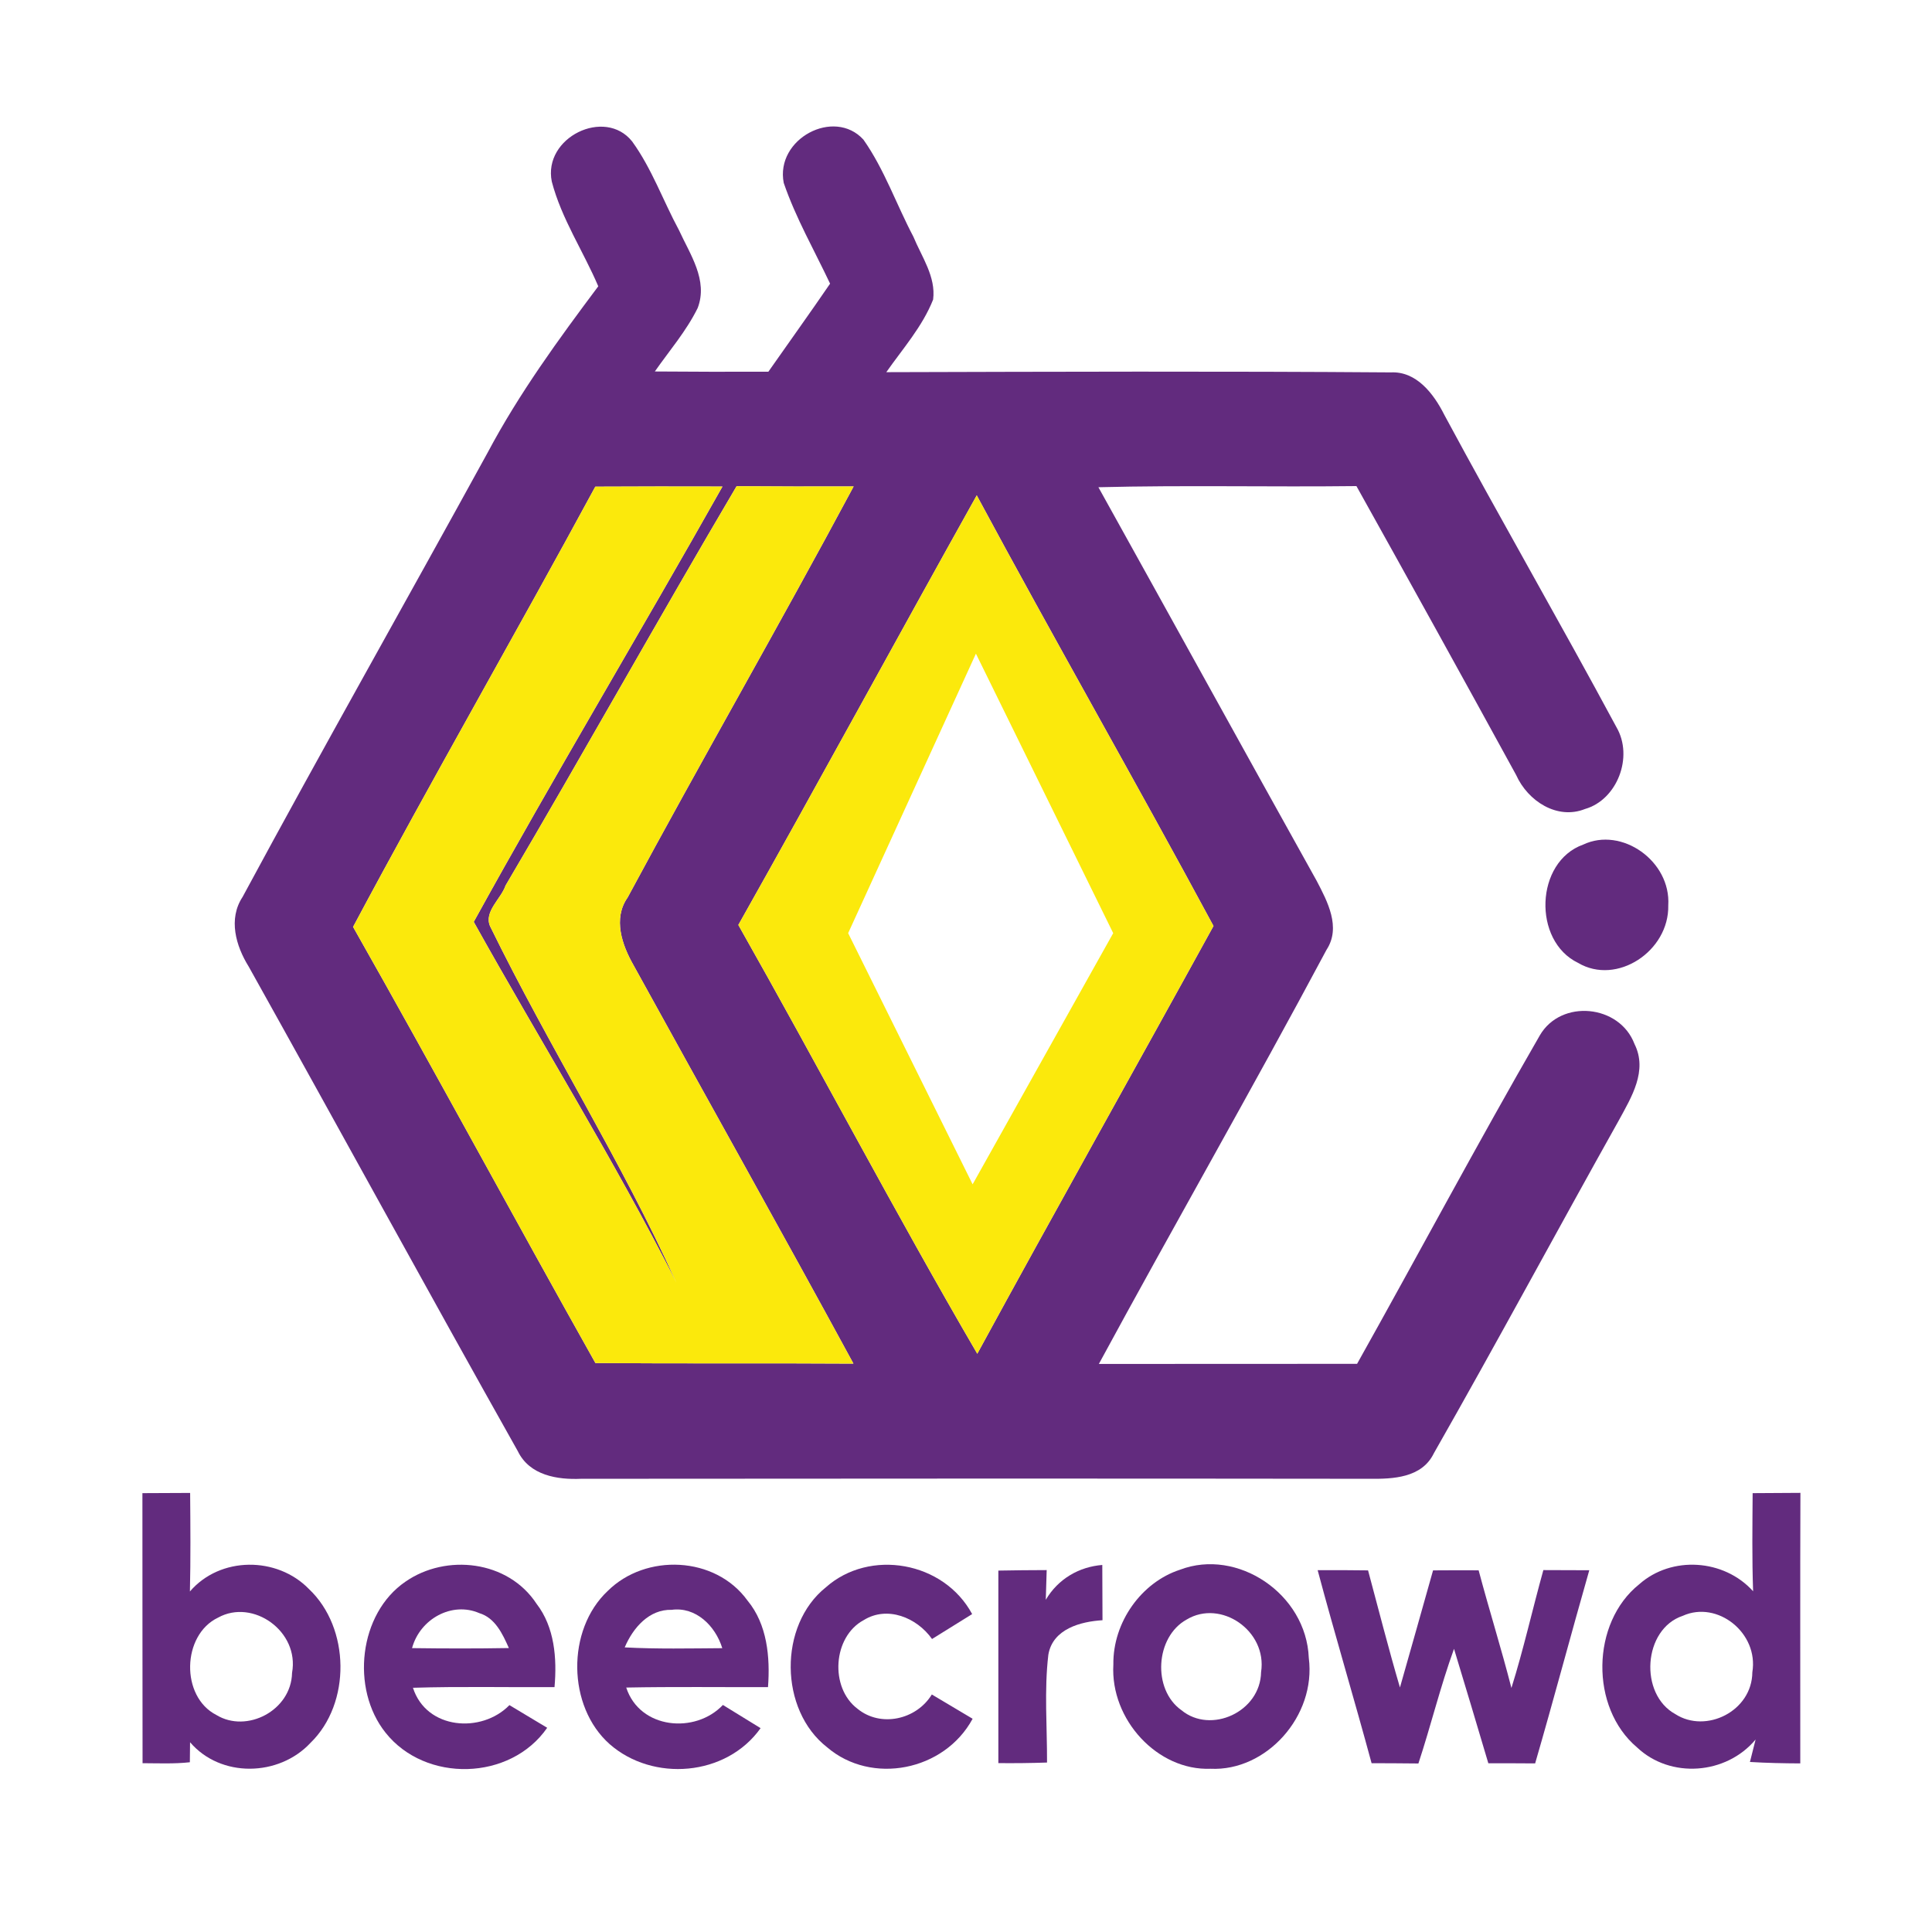 <?xml version="1.0" encoding="utf-8"?>
<!-- Generator: Adobe Illustrator 16.0.0, SVG Export Plug-In . SVG Version: 6.00 Build 0)  -->
<!DOCTYPE svg PUBLIC "-//W3C//DTD SVG 1.1//EN" "http://www.w3.org/Graphics/SVG/1.1/DTD/svg11.dtd">
<svg version="1.1" id="Layer_1" xmlns="http://www.w3.org/2000/svg" xmlns:xlink="http://www.w3.org/1999/xlink" x="0px" y="0px"
	 width="3000px" height="3000px" viewBox="0 0 3000 3000" enable-background="new 0 0 3000 3000" xml:space="preserve">
<g id="_x23_62247eff">
	<path fill="#622B7E" d="M856.832,282.042c-13.978-68.62,82.53-115.568,124.751-62.405c30.448,41.936,48.162,92.262,72.826,137.947
		c17.028,37.351,45.46,77.531,28.933,120.737c-17.702,35.907-43.893,66.143-66.524,98.501c58.712,0.529,117.597,0.529,176.32,0.347
		c31.83-45.503,64.334-90.671,95.816-136.719c-24.505-51.912-53.273-101.891-71.994-156.463
		c-13.267-68.446,78.284-117.008,123.745-67.2c32.477,46.061,51.214,100.825,77.598,150.776c12.77,31.1,35.225,62.042,30.642,97.602
		c-16.691,42.137-47.153,76.269-72.685,112.731c261.104-0.727,522.334-1.614,783.445,0.355
		c39.477-1.969,66.367,32.698,83.047,65.965c87.484,162.476,179.721,322.151,267.186,484.821
		c27.055,46.242,1.059,112.909-48.645,127.134c-43.072,17.235-88.691-11.916-107.076-52.814
		c-82.049-149.873-164.75-299.402-247.955-448.568c-133.631,1.587-267.232-1.609-400.656,1.785
		c113.172,203.568,225.516,407.665,338.854,611.067c16.711,32.011,38.295,72.187,15.35,107.206
		c-115.242,215.838-236.926,427.965-353.518,643.079c133.59-0.17,267.352,0,400.971-0.17
		c94.99-169.619,186.551-341.535,283.705-509.93c32.887-56.885,123.898-48.166,147.084,13.332
		c20.771,41.445-4.783,82.51-24.025,117.926c-96.484,172.244-189.93,346.287-287.629,517.68
		c-18.555,38.24-63.678,39.85-99.207,39.488c-408.322-0.531-816.634-0.332-1224.761,0c-36.581,1.625-79.993-4.977-98.366-42.855
		c-140.595-249.951-277.938-501.902-417.842-752.406c-19.917-32.003-32.181-73.967-9.522-108.279
		c124.751-231.314,254.269-459.775,380.559-690.016c48.85-91.923,109.953-175.669,171.726-258.152
		C905.836,390.151,871.969,339.833,856.832,282.042 M924.39,755.679c-123.91,228.801-253.598,454.084-376.135,683.606
		c127.299,224.562,249.841,452.146,376.3,677.23c133.606,1.072,267.04,0,400.646,0.879
		c-112.486-206.957-227.885-412.309-341.405-618.537c-17.868-31.303-32.351-72.37-9.211-105.26
		c115.059-213.873,236.42-424.212,350.951-638.281c-60.582,0.182-121.179,0.182-181.753-0.336
		c-121.361,205.688-237.6,414.425-358.78,620.136c-6.819,20.431-33.878,40.347-24.004,63.112
		c91.563,187.211,203.556,363.397,289.346,553.618c-97.021-191.469-210.375-373.166-314.708-560.377
		c125.268-227.392,258.874-449.814,386.19-675.97C1055.949,755.316,990.086,755.316,924.39,755.679 M1516.687,769.195
		c-124.08,222.064-245.418,445.548-370.196,667.06c125.102,221.019,243.061,446.437,371.036,665.841
		c121.027-222.24,244.926-442.514,366.791-664.23C1763.642,1213.855,1637.206,993.209,1516.687,769.195z"/>
	<path fill="#622B7E" d="M2458.409,1311.465c59.729-28.275,136.32,25.591,132.064,94.402c1.527,70.939-79.84,124.979-140.086,89.265
		C2379.581,1460.979,2383.669,1338.112,2458.409,1311.465z"/>
	<path fill="#622B7E" d="M221.139,2318.553c24.702-0.22,49.393-0.336,74.103-0.336c0.438,51.053,0.855,102.081-0.336,153.009
		c46.936-54.718,135.31-54.718,184.812-3.799c64.005,60.343,65.716,177.448,2.372,238.923
		c-49.074,52.614-139.393,54.642-186.966-1.004c-0.1,7.838-0.218,23.314-0.319,31.063c-24.366,2.691-48.963,1.567-73.439,1.469
		C221.029,2598.113,221.364,2458.327,221.139,2318.553 M338.622,2511.831c-56.277,26.82-58.524,122.738-2.581,151.215
		c47.035,28.725,116.3-6.843,117.473-65.51C465.229,2533.135,392.736,2481.89,338.622,2511.831z"/>
	<path fill="#622B7E" d="M2721.491,2318.553c24.674-0.22,49.384-0.336,74.185-0.445c-0.536,140.113-0.102,280.092-0.217,420.094
		c-26.095-0.098-52.186-0.671-78.17-2.238c2.248-8.744,6.65-26.133,8.802-34.877c-45.735,54.733-132.396,61.246-184.163,12.222
		c-73.229-61.801-71.301-193.504,3.338-253.191c50.355-44.759,131.753-39.375,176.954,10.78
		C2720.407,2420.07,2721.155,2369.37,2721.491,2318.553 M2613.01,2509.029c-61.74,20.534-68.198,121.718-11.479,152.682
		c47.565,30.612,119.084-4.603,119.505-65.072C2731.14,2535.735,2666.815,2484.691,2613.01,2509.029z"/>
	<path fill="#622B7E" d="M629.628,2455.973c63.037-43.75,159.257-33.204,203.494,34.326c28.02,36.238,31.894,84.692,27.918,129.457
		c-73.23,0.445-146.576-1.241-219.806,1.007c20.827,65.163,106.736,71.232,149.798,26.937c19.543,11.648,39.088,23.428,58.634,35.2
		c-57.242,82.687-189.107,85.606-250.966,7.639C544.149,2622.229,557.257,2505.341,629.628,2455.973 M639.825,2559.176
		c50.047,0.672,100.194,0.782,150.343-0.107c-9.877-22.228-21.37-46.786-45.854-54.188
		C702.006,2486.474,652.184,2513.624,639.825,2559.176z"/>
	<path fill="#622B7E" d="M943.521,2470.555c59.061-58.77,167.195-54.609,217.231,14.824c30.504,36.781,35.333,87.709,31.795,134.377
		c-73.346,0.226-146.802-0.782-220.143,0.659c21.045,64.729,107.27,72.361,150.114,27.041c19.436,11.999,38.99,23.997,58.533,36.013
		c-53.365,75.159-167.311,83.793-234.422,24.793C880.806,2649.813,879.403,2530.92,943.521,2470.555 M970.038,2558.062
		c50.477,2.693,101.052,1.561,151.518,1.217c-10.84-35.1-41.342-64.594-78.604-59.554
		C1008.273,2498.723,983.146,2527.205,970.038,2558.062z"/>
	<path fill="#622B7E" d="M1282.318,2464.826c67.967-60.441,183.194-40.371,227.23,41.521c-20.844,12.886-41.57,25.783-62.288,38.692
		c-23.736-33.536-69.591-51.932-105.988-29.395c-48.118,25.697-53.267,105.008-9.676,137.766
		c35.768,29.27,91.29,17.146,115.337-22.226c21.045,12.458,42.2,25.019,63.353,37.705
		c-43.917,81.192-157.092,103.298-225.937,44.294C1210.037,2655.314,1208.543,2523.953,1282.318,2464.826z"/>
	<path fill="#622B7E" d="M1832.234,2437.479c89.009-34.008,196.177,37.234,200.045,136.951
		c11.704,90.309-66.03,176.332-152.59,172.081c-82.151,3.263-155.811-76.174-150.871-161.878
		C1727.957,2518.898,1772.518,2456.87,1832.234,2437.479 M1842.537,2514.873c-48.548,26.799-53.594,108.47-7.956,140.76
		c45.537,37.479,122.536,2.7,123.62-59.211C1968.068,2532.381,1895.685,2482.775,1842.537,2514.873z"/>
	<path fill="#622B7E" d="M1550.238,2438.802c25.018-0.427,50.044-0.773,75.057-0.773c-0.427,15.364-0.855,30.732-1.408,46.118
		c19.124-32.434,51.563-51.173,87.743-54.097c0.22,28.607,0.22,57.223,0.319,85.82c-33.287,2.03-77.313,13.132-84.087,53.618
		c-6.548,55.424-1.811,111.623-2.031,167.371c-25.234,0.896-50.354,1.116-75.593,0.896
		C1550.238,2638.041,1550.136,2538.426,1550.238,2438.802z"/>
	<path fill="#622B7E" d="M2046.037,2438.138c26.082-0.109,52.185,0,78.275,0.336c16.315,60.695,31.778,121.601,49.52,181.843
		c17.273-60.578,34.342-121.147,51.414-181.843c23.527-0.208,47.146-0.208,70.766-0.099
		c16.225,61.104,35.231,121.473,50.909,182.724c18.901-60.244,32.642-122.171,49.604-183.07c23.744,0.109,47.464,0.109,71.302,0.237
		c-28.56,99.824-55.077,200.228-84.079,299.936c-24.265-0.226-48.531-0.226-72.686-0.226
		c-17.617-59.208-35.231-118.563-53.275-177.682c-21.146,58.323-35.86,119.035-55.296,178.026
		c-24.273-0.217-48.545-0.443-72.702-0.443C2102.715,2637.698,2072.774,2538.315,2046.037,2438.138z"/>
</g>
<path fill="#FBE90C" d="M924.39,755.679c65.696-0.363,131.559-0.363,197.436-0.181c-127.316,226.156-260.922,448.579-386.19,675.97
	c104.333,187.211,217.688,368.909,314.708,560.377c-85.79-190.221-197.783-366.406-289.346-553.618
	c-9.874-22.765,17.186-42.681,24.004-63.112c121.18-205.711,237.419-414.448,358.78-620.136
	c60.574,0.518,121.172,0.518,181.753,0.336c-114.531,214.069-235.892,424.409-350.951,638.281
	c-23.14,32.89-8.657,73.957,9.211,105.26c113.52,206.228,228.918,411.58,341.405,618.537
	c-133.606-0.879-267.039,0.193-400.646-0.879c-126.459-225.084-249.001-452.668-376.3-677.23
	C670.792,1209.764,800.48,984.48,924.39,755.679z"/>
<g>
	<path fill="#FBE90C" d="M1516.687,769.195c-124.08,222.064-245.418,445.548-370.196,667.06
		c125.102,221.019,243.061,446.437,371.036,665.841c121.027-222.24,244.926-442.514,366.791-664.23
		C1763.642,1213.855,1637.206,993.209,1516.687,769.195z M1510.285,1839L1317,1449l198.404-434l213.179,434L1510.285,1839z"/>
</g>
</svg>
